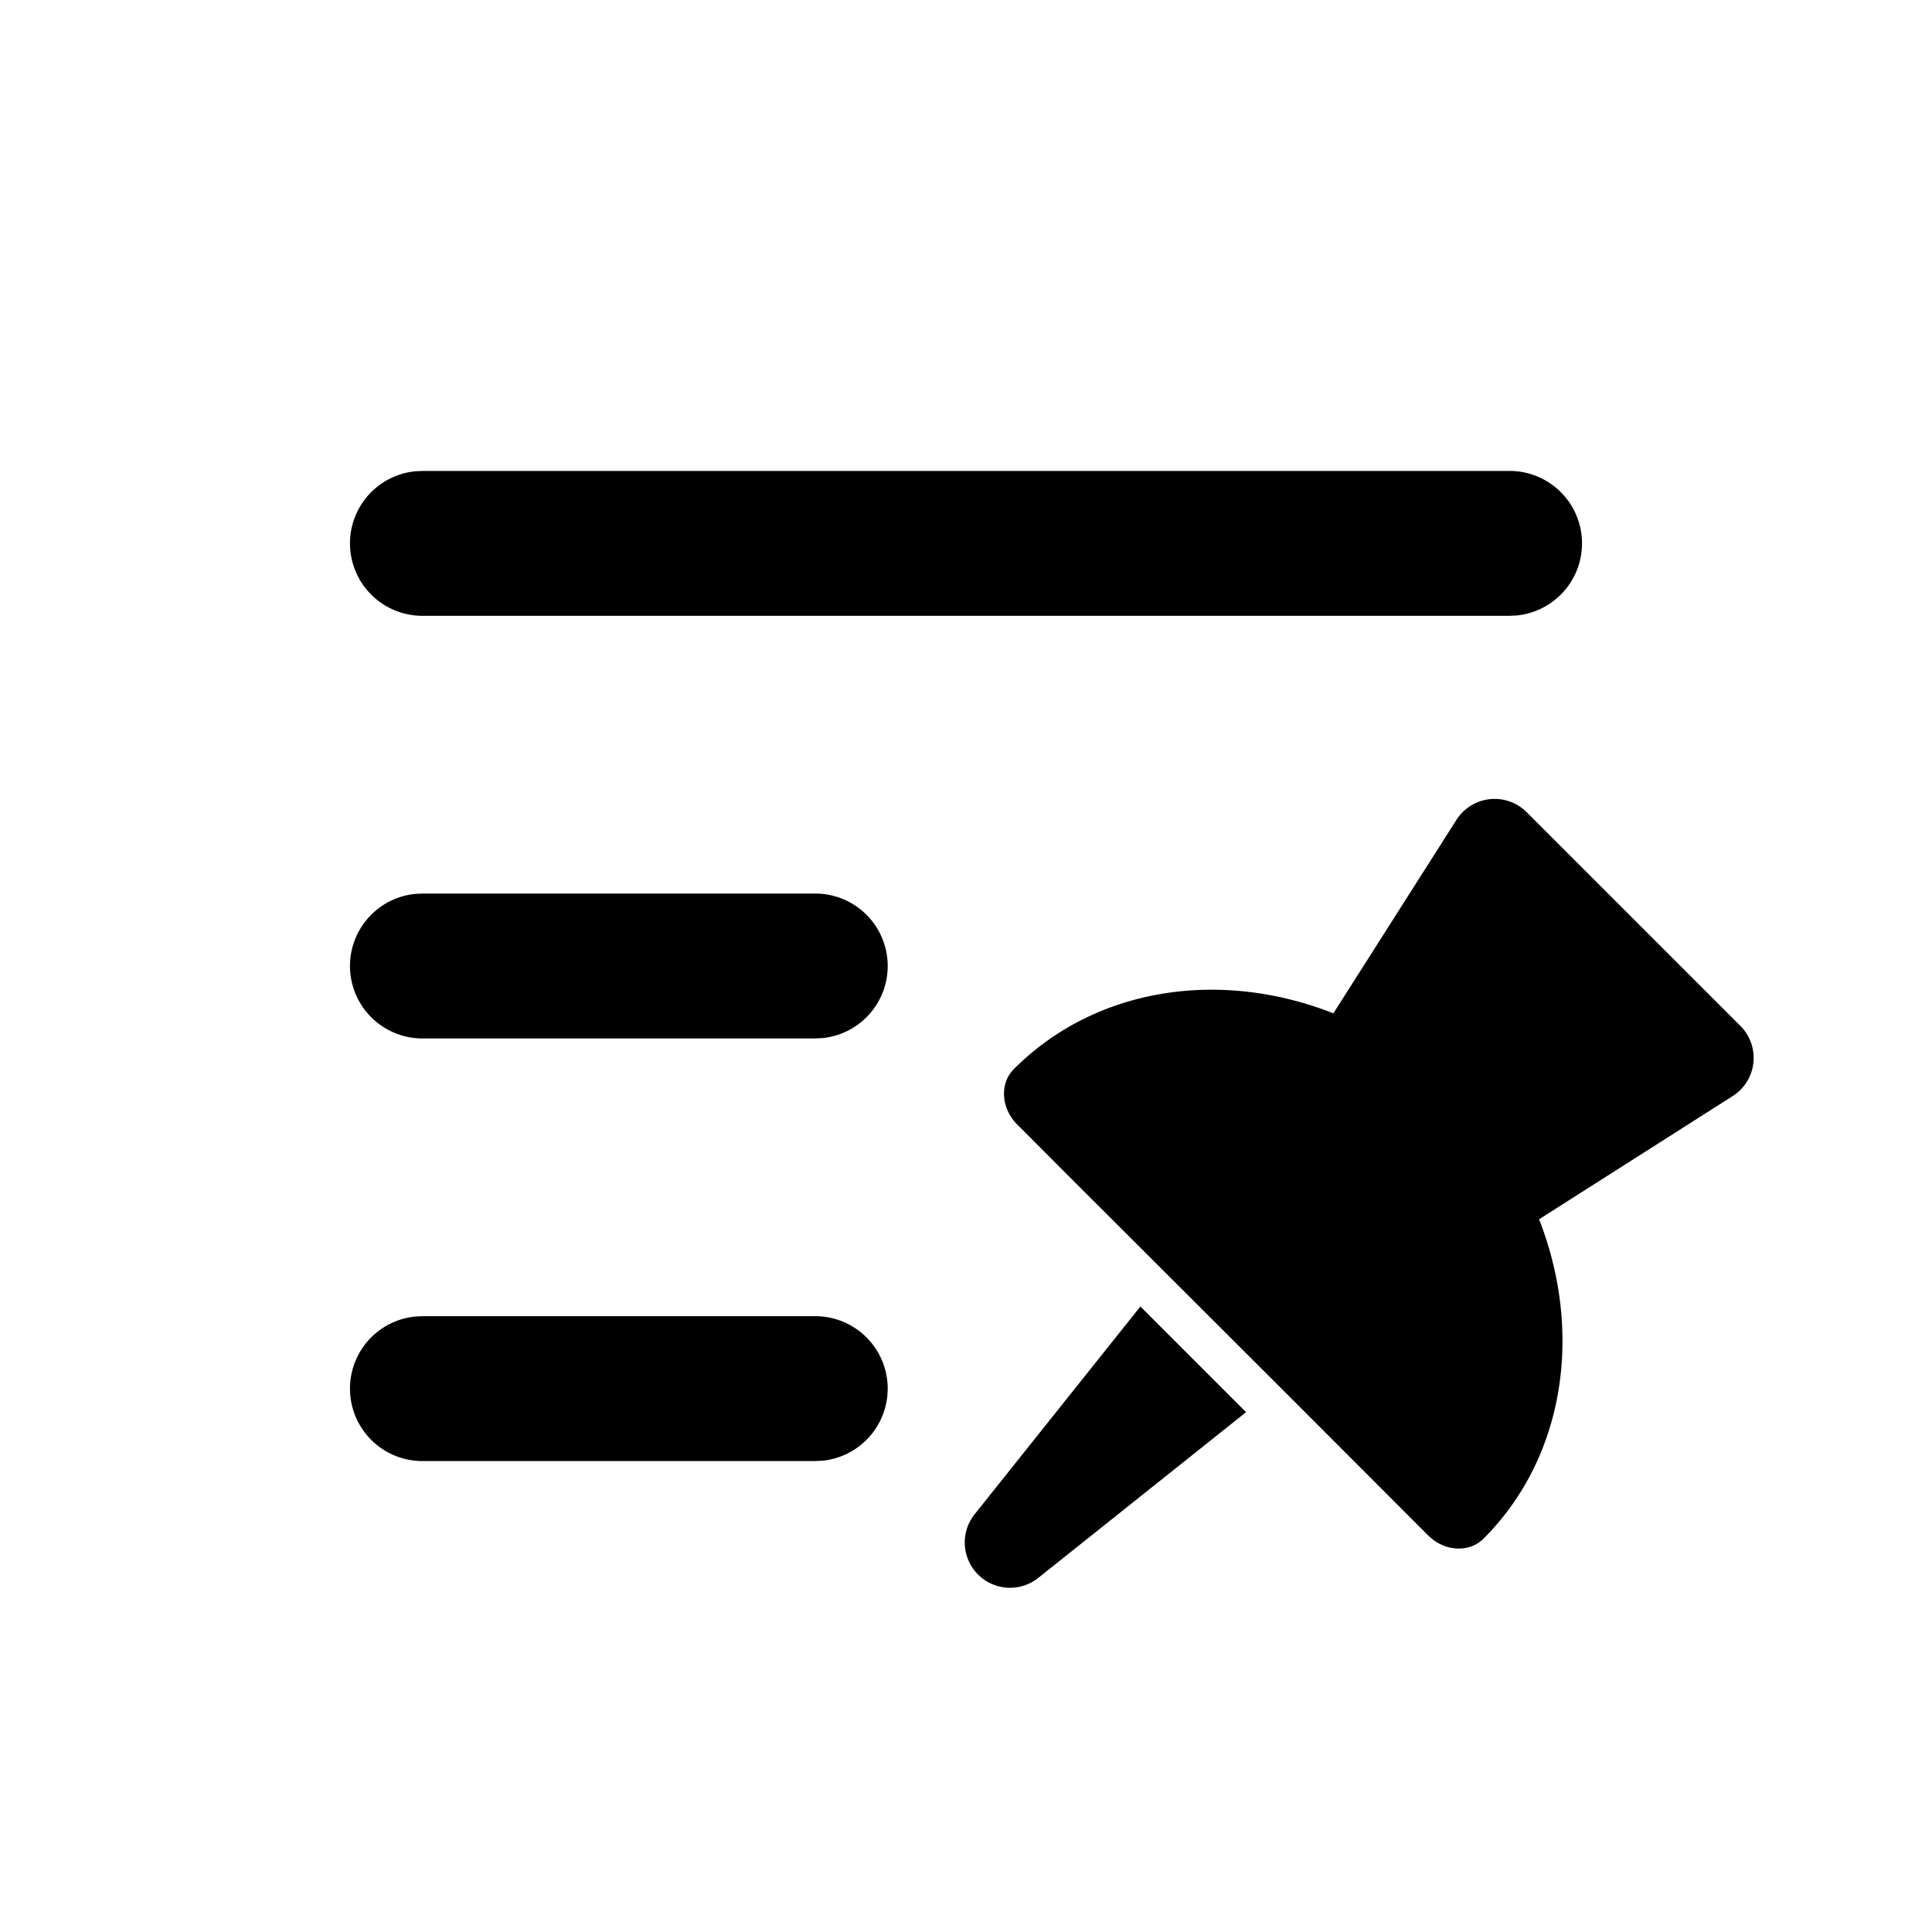 <svg xmlns="http://www.w3.org/2000/svg" width="32" height="32" viewBox="0 0 32 32"><path fill="#000" fill-rule="nonzero" d="M18.889 21.64l1.75 1.75-3.442 2.745a.75.75 0 0 1-1.054-1.054l2.746-3.442zm6.27-8.29c.046.03.089.064.128.103l3.539 3.539a.749.749 0 0 1-.128 1.163l-3.206 2.04c.727 1.857.437 3.933-.92 5.29-.215.215-.57.216-.835.018l-.084-.073-2.343-2.346-3.568-3.563-.895-.897c-.268-.269-.292-.68-.053-.918 1.365-1.365 3.436-1.654 5.291-.922l2.038-3.204a.75.75 0 0 1 1.036-.23zM13.5 21.8a1.2 1.2 0 0 1 .123 2.394l-.123.006H7a1.2 1.2 0 0 1-.123-2.394L7 21.8h6.5zm0-7a1.2 1.2 0 0 1 .123 2.394l-.123.006H7a1.2 1.2 0 0 1-.123-2.394L7 14.8h6.5zm11.5-7a1.2 1.2 0 0 1 .123 2.394L25 10.2H7a1.2 1.2 0 0 1-.123-2.394L7 7.8h18z"/></svg>